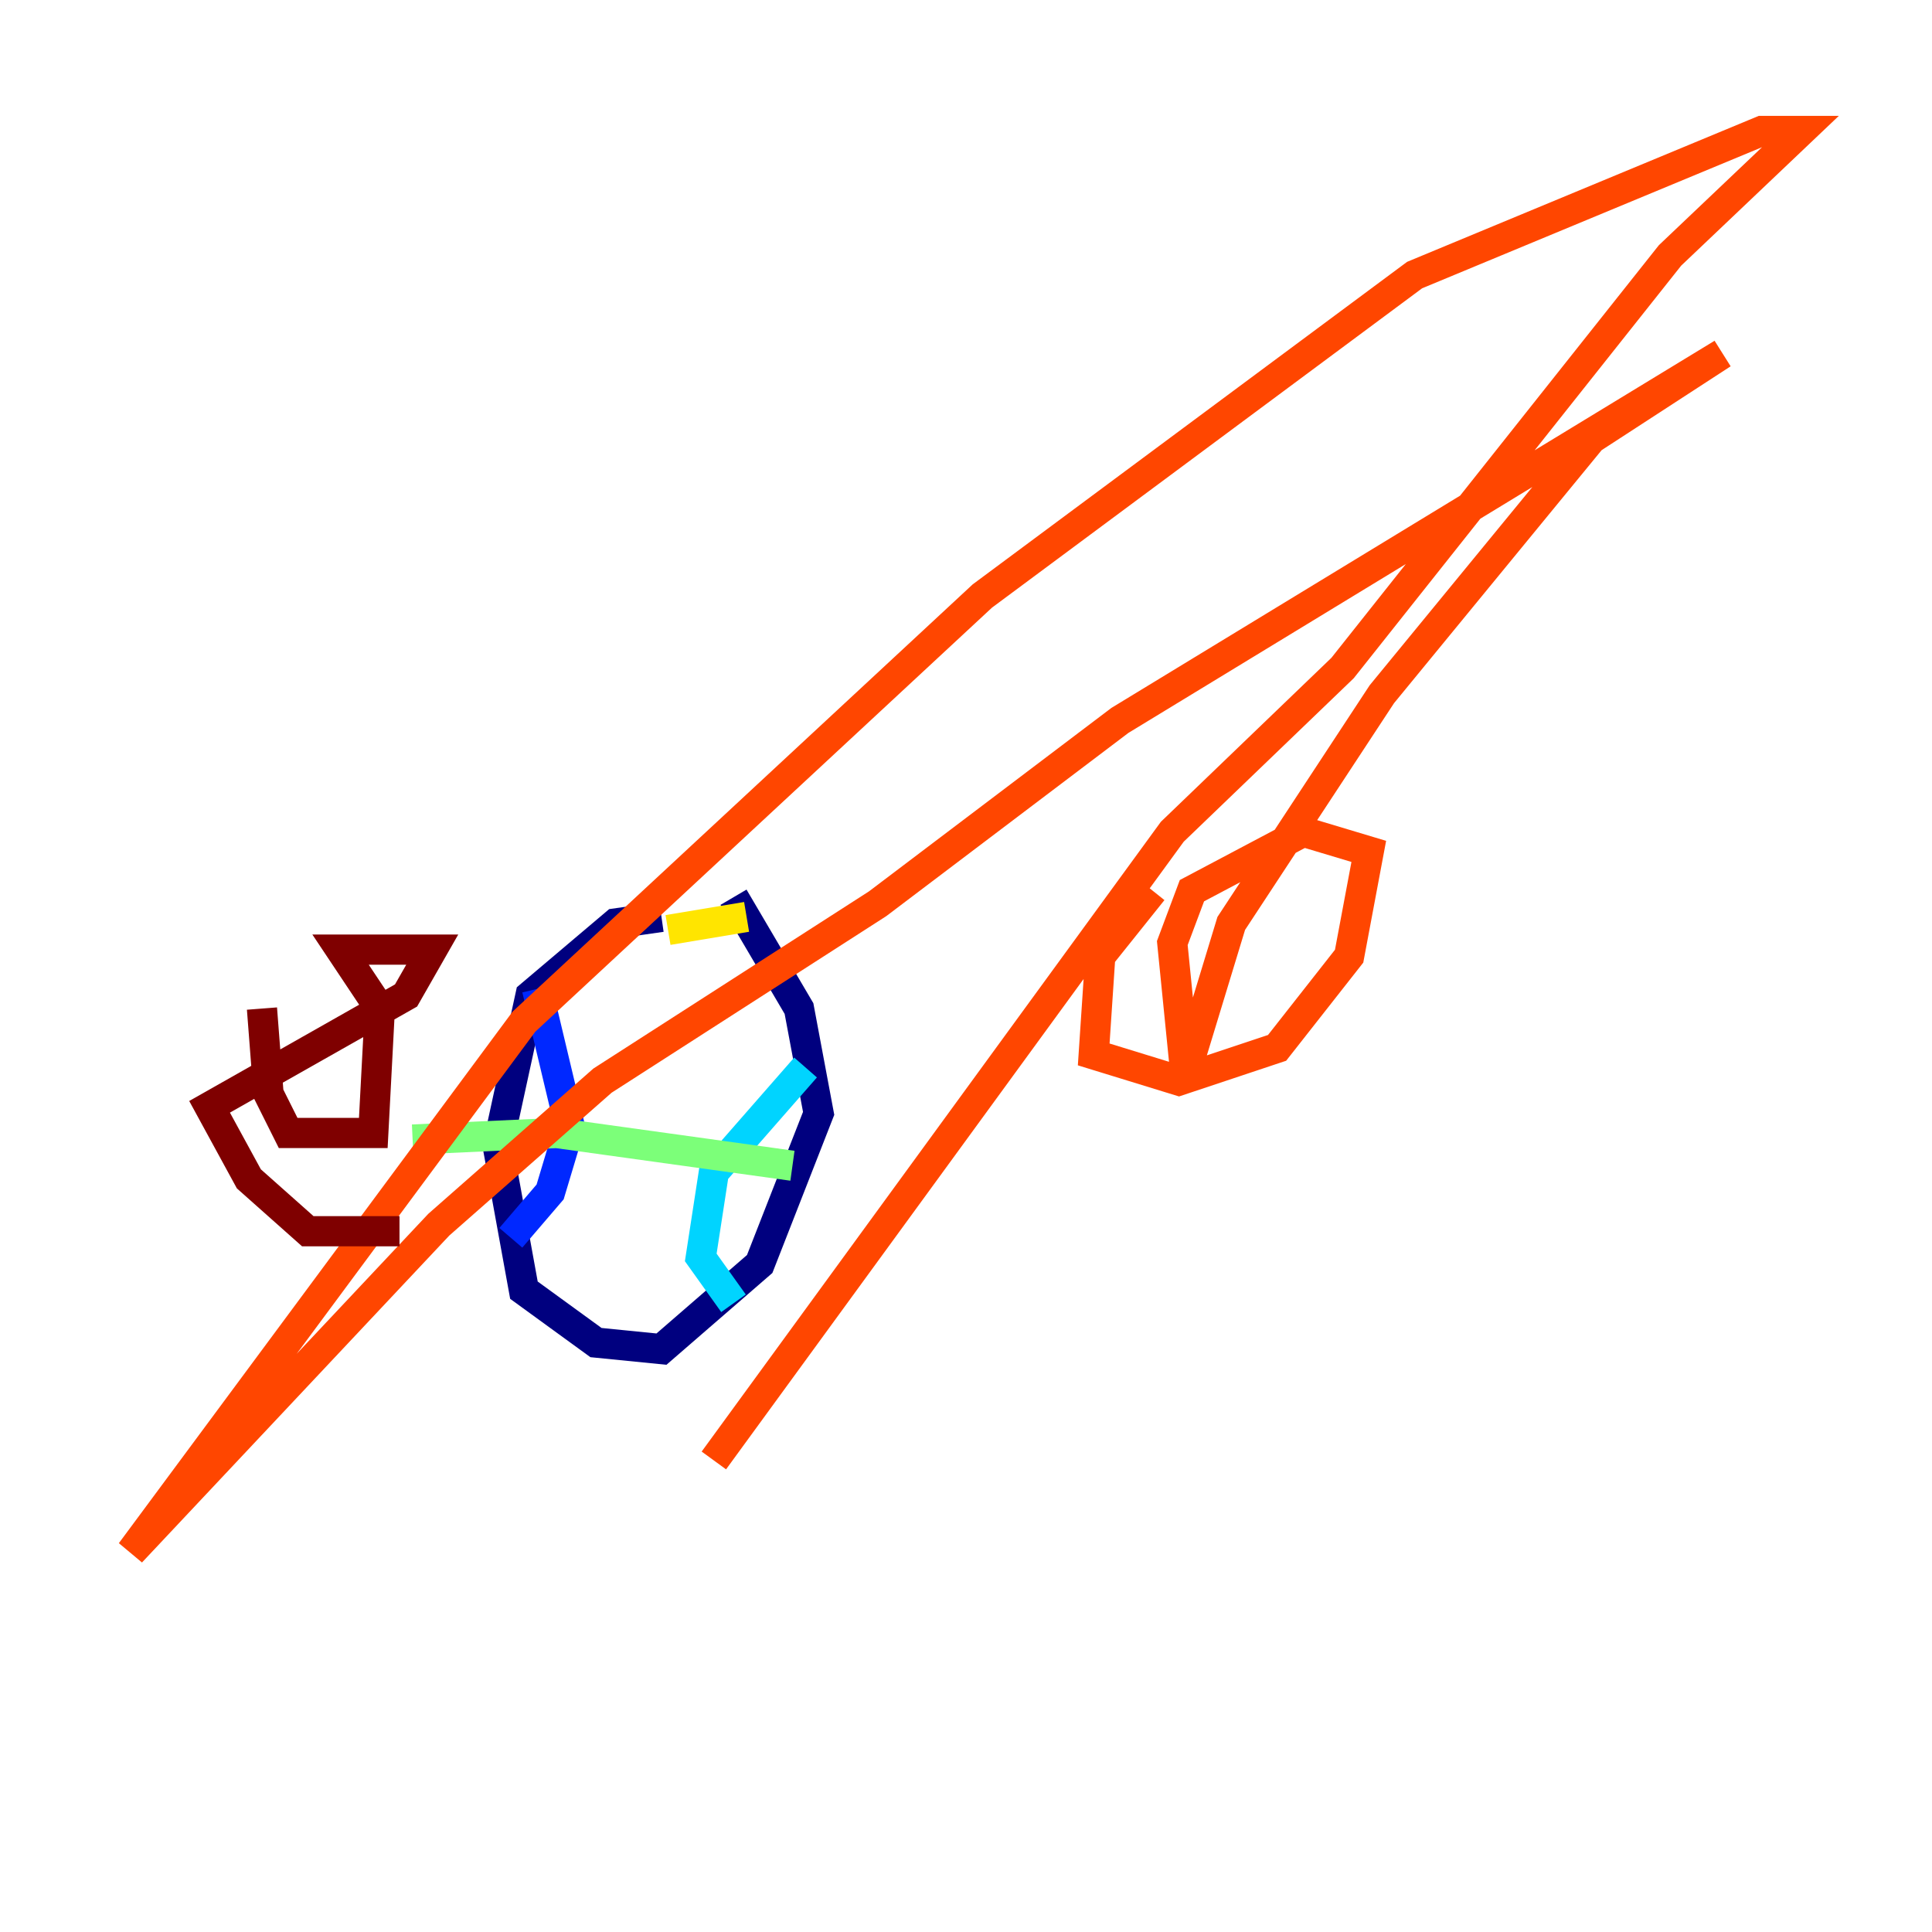 <?xml version="1.0" encoding="utf-8" ?>
<svg baseProfile="tiny" height="128" version="1.2" viewBox="0,0,128,128" width="128" xmlns="http://www.w3.org/2000/svg" xmlns:ev="http://www.w3.org/2001/xml-events" xmlns:xlink="http://www.w3.org/1999/xlink"><defs /><polyline fill="none" points="43.824,60.746 40.786,61.18 35.146,65.953 32.976,75.932 34.712,85.478 39.485,88.949 43.824,89.383 50.332,83.742 54.237,73.763 52.936,66.82 48.597,59.444" stroke="#00007f" stroke-width="2" /><polyline fill="none" points="33.844,82.007 36.447,78.969 37.749,74.63 35.58,65.519" stroke="#0028ff" stroke-width="2" /><polyline fill="none" points="48.597,86.346 46.427,83.308 47.295,77.668 53.37,70.725" stroke="#00d4ff" stroke-width="2" /><polyline fill="none" points="52.502,77.234 36.881,75.064 27.336,75.498" stroke="#7cff79" stroke-width="2" /><polyline fill="none" points="49.464,60.746 44.258,61.614" stroke="#ffe500" stroke-width="2" /><polyline fill="none" points="76.366,59.01 72.895,63.349 72.461,69.858 78.102,71.593 84.61,69.424 89.383,63.349 90.685,56.407 86.346,55.105 78.969,59.01 77.668,62.481 78.536,71.159 81.573,61.18 91.552,45.993 105.437,29.071 114.115,23.43 74.197,47.729 58.142,59.878 39.919,71.593 29.071,81.139 8.678,102.834 34.712,67.688 65.085,39.485 93.722,18.224 116.719,8.678 119.322,8.678 110.644,16.922 88.949,44.258 77.668,55.105 47.295,96.759" stroke="#ff4600" stroke-width="2" /><polyline fill="none" points="17.356,66.82 17.79,72.461 19.091,75.064 24.732,75.064 25.166,66.82 22.563,62.915 28.637,62.915 26.902,65.953 13.885,73.329 16.488,78.102 20.393,81.573 26.468,81.573" stroke="#7f0000" stroke-width="2" /></svg>